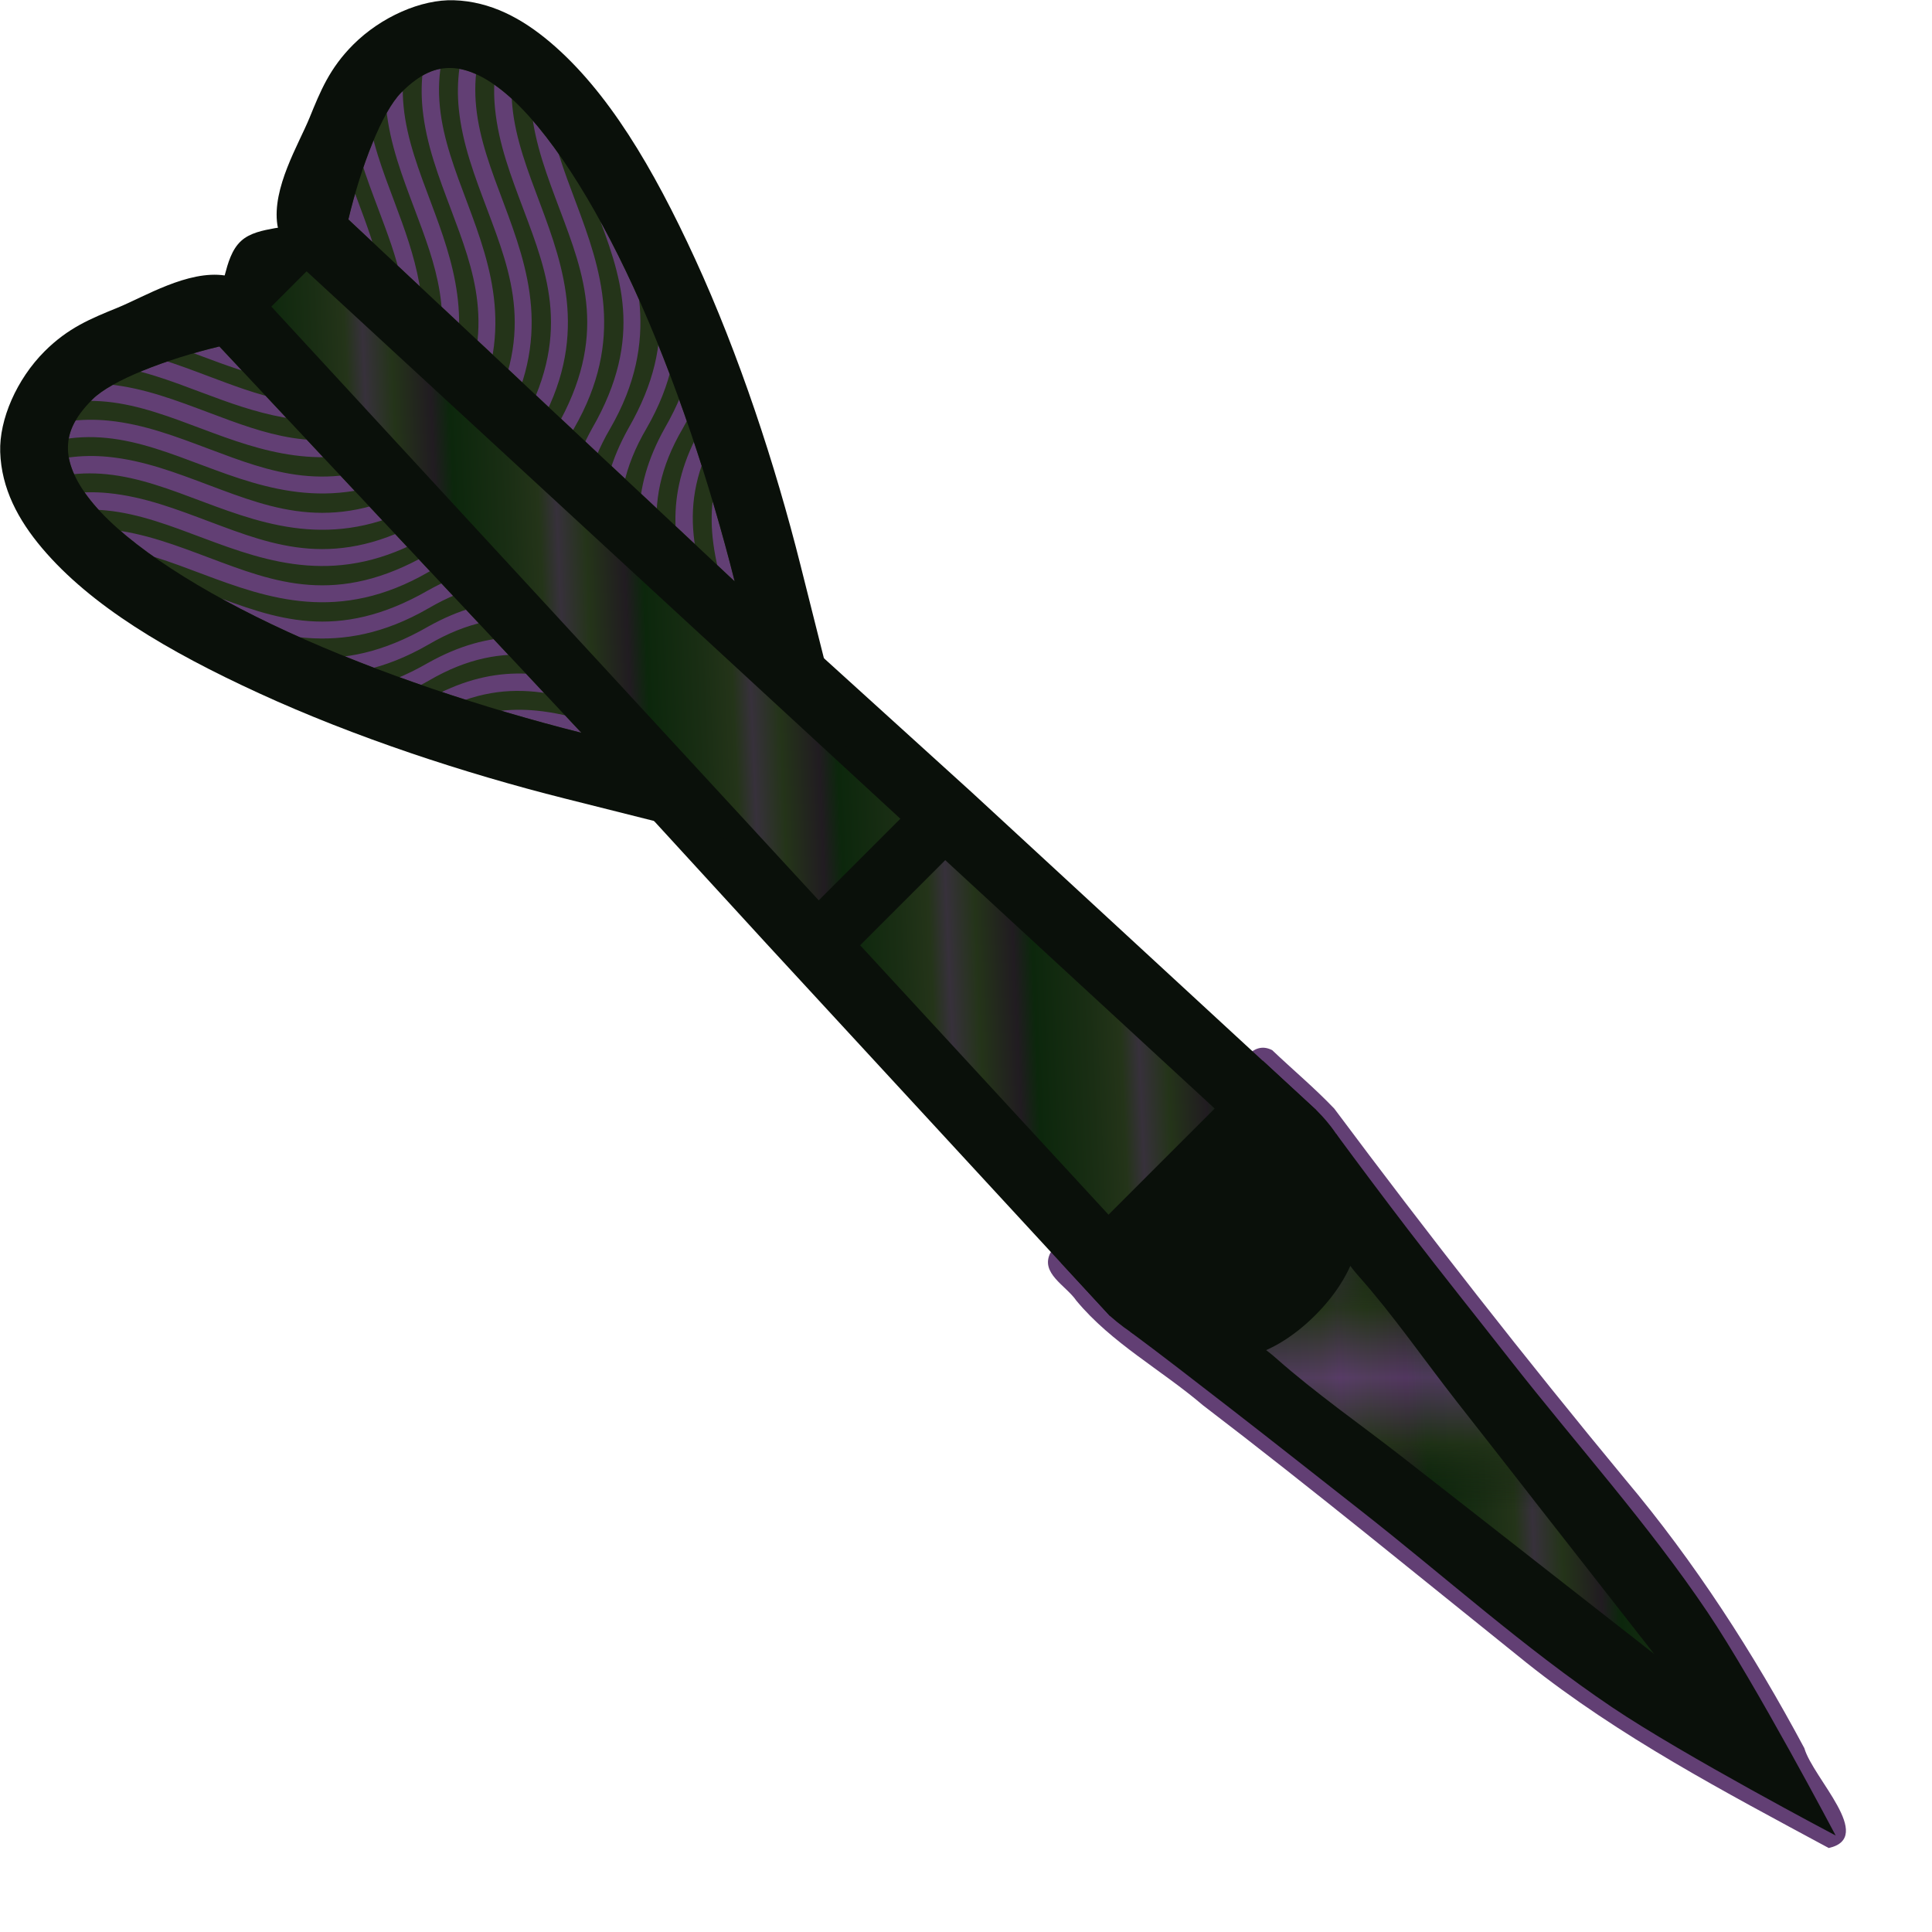 <svg height="500" viewBox="0 0 132.292 132.292" width="500" xmlns="http://www.w3.org/2000/svg" xmlns:xlink="http://www.w3.org/1999/xlink"><filter id="a" color-interpolation-filters="sRGB" height="1.065" width="1.046" x="-.023" y="-.032"><feGaussianBlur stdDeviation=".534"/></filter><clipPath id="b"><path d="m169.244 39.837c-1.384 1.384-1.76 2.466-1.725 3.546.035 1.081.584 2.373 1.818 3.833 2.469 2.921 7.527 6.154 13.579 8.933 6.374 2.927 13.861 5.398 20.657 7.108l-25.421-27.129c-3.735.889-7.578 2.379-8.908 3.709z"/></clipPath><linearGradient id="c" gradientTransform="matrix(391.593 0 0 -391.593 60.796 7618.49)" gradientUnits="userSpaceOnUse" spreadMethod="pad" x1="0" x2="1" y1="0" y2="0"><stop offset="0" stop-color="#0c270c"/><stop offset=".293" stop-color="#1a2e14"/><stop offset=".454" stop-color="#243419"/><stop offset=".55" stop-color="#37313b"/><stop offset=".702" stop-color="#243419"/><stop offset=".901" stop-color="#211c21"/><stop offset="1" stop-color="#0c270c"/></linearGradient><linearGradient id="d" gradientTransform="matrix(.941 0 0 .943 35.959 45.76)" gradientUnits="userSpaceOnUse" spreadMethod="repeat" x1="-58.108" x2="-44.585" xlink:href="#c" y1="16.954" y2="16.358"/><linearGradient id="e" gradientTransform="matrix(.941 0 0 .943 35.959 45.76)" gradientUnits="userSpaceOnUse" spreadMethod="repeat" x1="114.379" x2="128.249" xlink:href="#c" y1="31.153" y2="30.542"/><filter id="f" color-interpolation-filters="sRGB" height="1.219" width="1.22" x="-.11" y="-.11"><feGaussianBlur stdDeviation="2.505"/></filter><linearGradient id="g" gradientUnits="userSpaceOnUse" spreadMethod="pad" x1="258.184" x2="258.285" y1="98.82" y2="117.861"><stop offset="0" stop-color="#091b09" stop-opacity="0"/><stop offset=".256" stop-color="#243419"/><stop offset=".511" stop-color="#623f74"/><stop offset=".756" stop-color="#243419"/><stop offset="1" stop-color="#091b09" stop-opacity="0"/></linearGradient><path d="m87.116 71.91c-1.408-.724-2.142 1.076-3.11 1.787-4.023 4.023-8.047 8.047-12.07 12.07-.749 1.415 1.065 2.259 1.766 3.294 2.416 2.912 5.817 4.73 8.669 7.164 7.505 5.729 14.797 11.727 22.16 17.634 6.35 5.061 13.572 8.843 20.69 12.682 3.201-.717-1.072-4.767-1.67-6.835-3.483-6.516-7.502-12.747-12.263-18.408-6.854-8.286-13.516-16.802-19.925-25.387-1.34-1.408-2.841-2.66-4.249-4.001z" fill="#623f74" filter="url(#f)"/><path d="m90.119 76.005-23.579-21.751-42.588-38.633s-3.448-.305-5.131.004c-.812.149-1.71.318-2.317.878-.64.59-.897 1.516-1.12 2.357-.418 1.571-.373 4.862-.373 4.862l-0-0 37.452 40.873 23.535 25.516z" fill="#0a100a"/><use transform="matrix(0 1 1 0 .13 .003)" xlink:href="#h"/><g id="h" transform="matrix(.975 0 0 .975 -158.676 -11.5)"><path d="m180.93 60.479c6.736 3.094 14.437 5.624 21.482 7.396l15.723 3.955-36.322-38.5s-1.978-1.995-3.278-2.189c-2.594-.388-5.661 1.501-7.536 2.265s-3.465 1.405-5.123 3.062c-1.957 1.957-3.191 4.784-3.117 7.068.083 2.568 1.261 4.767 2.94 6.754 3.421 4.047 8.819 7.243 15.23 10.188z" fill="#0a100a"/><g clip-path="url(#b)"><path d="m180.93 60.479c6.736 3.094 14.437 5.624 21.482 7.396l15.723 3.955-36.322-38.5s-1.978-1.995-3.278-2.189c-2.594-.388-5.661 1.501-7.536 2.265s-3.465 1.405-5.123 3.062c-1.957 1.957-3.191 4.784-3.117 7.068.083 2.568 1.261 4.767 2.94 6.754 3.421 4.047 8.819 7.243 15.23 10.188z" fill="#243419"/><path d="m174.164 31.978c-.613.253-1.198.526-1.742.783 1.532.384 3.046.964 4.598 1.547 2.362.886 4.837 1.779 7.542 1.936l-1.254-1.329c-2.031-.317-3.925-1.041-5.85-1.763-1.086-.407-2.177-.822-3.293-1.174zm-3.863 1.715c-.873.363-1.69.732-2.491 1.232.829-.092 1.636-.088 2.429-.01 2.298.228 4.497 1.081 6.781 1.938 3.029 1.136 6.241 2.284 9.887 1.875l-1.048-1.112c-3.051.116-5.695-.905-8.401-1.921-2.278-.854-4.576-1.75-7.094-2-.021-.002-.041-.002-.062-.004zm-1.346 2.49c-1.101.017-2.195.188-3.312.533-.494.528-.938 1.109-1.32 1.722 2.137-.947 4.06-1.159 5.917-.975 2.298.228 4.497 1.081 6.781 1.938 3.58 1.343 7.417 2.705 11.924 1.489l-.939-.995c-4.0.848-7.227-.405-10.548-1.651-2.278-.854-4.576-1.75-7.094-2-.472-.046-.94-.067-1.408-.06zm0 2.546c-1.81.027-3.604.47-5.51 1.424-.207.507-.372 1.018-.487 1.523 2.697-1.532 5.038-1.891 7.281-1.668 2.298.228 4.497 1.081 6.781 1.938 4.051 1.52 8.432 3.061 13.739.867l-.864-.916c-4.907 1.776-8.609.329-12.438-1.108-2.278-.854-4.576-1.75-7.094-2-.472-.046-.94-.067-1.408-.06zm0 2.546c-2.024.031-4.027.579-6.19 1.783-.007.162-.01.322-.005.479.008.258.031.512.06.762 2.756-1.598 5.137-1.972 7.419-1.745 2.298.228 4.497 1.081 6.781 1.938 4.465 1.675 9.329 3.377 15.393.075l-.805-.854c-5.784 2.835-9.89 1.221-14.151-.377-2.278-.854-4.576-1.75-7.094-2-.472-.046-.94-.067-1.408-.06zm0 2.546c-1.939.029-3.86.535-5.92 1.637.094.367.21.725.346 1.077 2.52-1.335 4.733-1.645 6.858-1.434 2.298.228 4.497 1.081 6.781 1.938 4.567 1.713 9.551 3.458 15.811-.157.4-.235.792-.44 1.177-.625l-.802-.851c-.125.066-.251.132-.377.202-6.44 3.709-10.816 1.982-15.371.273-2.278-.854-4.576-1.75-7.094-2-.472-.046-.94-.067-1.408-.06zm0 2.546c-1.679.025-3.344.408-5.098 1.225.173.335.365.662.571.985 2.095-.907 3.985-1.112 5.811-.931 2.298.228 4.497 1.081 6.781 1.938 4.567 1.713 9.551 3.458 15.811-.157 1.021-.599 1.991-1.027 2.923-1.32l-.869-.921c-.673.257-1.356.578-2.057.968-6.44 3.709-10.816 1.982-15.371.273-2.278-.854-4.576-1.75-7.094-2-.472-.046-.94-.067-1.408-.06zm0 2.546c-1.262.019-2.515.24-3.804.694.177.231.359.459.55.684.08.095.163.189.245.284 1.507-.435 2.919-.519 4.293-.383 2.298.228 4.497 1.081 6.781 1.938 4.567 1.713 9.551 3.458 15.811-.157 1.768-1.036 3.381-1.566 4.913-1.756l-.986-1.045c-1.277.274-2.572.771-3.93 1.528-6.44 3.709-10.816 1.983-15.371.274-2.278-.854-4.576-1.75-7.094-2-.472-.046-.94-.067-1.408-.06zm0 2.546c-.663.01-1.323.077-1.988.203.359.359.735.711 1.126 1.056.73-.062 1.443-.05 2.147.02 2.298.228 4.497 1.081 6.781 1.938 4.567 1.713 9.551 3.458 15.811-.157 2.699-1.582 5.038-1.984 7.276-1.798l-1.187-1.258c-1.99.048-3.963.597-6.091 1.783-6.44 3.709-10.816 1.982-15.371.273-2.278-.854-4.576-1.75-7.094-2-.472-.046-.94-.067-1.408-.06zm30.072 2.546c-2.027.03-4.032.579-6.198 1.787-6.44 3.709-10.816 1.982-15.371.273-2.278-.854-4.576-1.75-7.094-2-.231-.023-.461-.039-.691-.049.673.518 1.381 1.022 2.122 1.514 1.748.371 3.462 1.029 5.226 1.691 4.567 1.713 9.551 3.458 15.811-.157 2.781-1.63 5.181-2.009 7.48-1.781.919.091 1.821.285 2.72.536l-1.516-1.608c-.356-.061-.715-.112-1.079-.148-.472-.046-.941-.067-1.408-.06zm0 2.546c-2.027.03-4.032.579-6.198 1.787-6.44 3.709-10.816 1.982-15.371.273-.42-.158-.843-.315-1.266-.471 1.502.803 3.086 1.579 4.739 2.339.834.383 1.683.758 2.544 1.123 2.826.367 5.896.008 9.357-1.991 2.781-1.63 5.181-2.009 7.48-1.781 2.123.211 4.163.957 6.262 1.745l-1.875-1.987c-1.372-.455-2.779-.83-4.263-.977-.472-.046-.941-.067-1.408-.06zm0 2.546c-2.027.031-4.032.58-6.198 1.787-2.178 1.254-4.119 1.885-5.912 2.107.698.269 1.399.532 2.105.789 1.218-.336 2.485-.858 3.809-1.623 2.781-1.63 5.181-2.009 7.48-1.781 2.298.228 4.497 1.081 6.781 1.938 1.002.376 2.025.749 3.076 1.071l-1.814-1.923c-.275-.102-.549-.202-.824-.305-2.278-.854-4.576-1.75-7.094-2-.472-.046-.941-.067-1.408-.06zm0 2.546c-2.027.03-4.032.579-6.198 1.787-.682.393-1.339.721-1.978.999.511.177 1.023.351 1.535.522.148-.08.296-.161.445-.247 2.781-1.63 5.181-2.01 7.48-1.782 2.298.228 4.497 1.081 6.781 1.938 1.954.733 3.985 1.47 6.159 1.793l-1.42-1.505c-1.462-.371-2.873-.909-4.301-1.444-2.278-.854-4.576-1.75-7.094-2-.472-.046-.941-.067-1.408-.06zm0 2.546c-1.695.025-3.376.415-5.148 1.248.576.184 1.151.365 1.726.541 1.663-.547 3.207-.659 4.706-.51 2.298.228 4.497 1.081 6.781 1.938 2.7 1.013 5.546 2.036 8.715 1.957l-1.141-1.21c-2.531-.156-4.811-1.032-7.136-1.904-2.278-.854-4.576-1.75-7.094-2-.472-.046-.941-.067-1.408-.06zm0 2.546c-.245.004-.49.017-.735.036 1.39.395 2.767.764 4.12 1.104l15.301 3.849c.092-.015.183-.031.276-.048l-.989-1.049c-3.513.438-6.453-.7-9.47-1.832-2.278-.854-4.576-1.75-7.094-2-.472-.046-.941-.067-1.408-.06z" fill="#623f74" filter="url(#a)"/></g></g><path d="m20.994 18.579-2.415 2.415 37.483 40.656 5.588-5.588zm43.731 40.318-5.829 5.829 17.009 18.449 7.269-7.269-18.449-17.009z" fill="url(#d)"/><g transform="matrix(.975 0 0 .975 -158.676 -11.5)"><path d="m242.115 105.323c2.045 1.51 4.743 3.605 7.098 5.429 3.038 2.352 6.047 4.741 9.072 7.109 5.897 4.618 11.483 9.666 17.697 13.848 5 3.365 15.683 8.996 15.683 8.996s-5.633-10.682-8.998-15.682c-4.182-6.214-9.228-11.802-13.846-17.699-2.368-3.025-4.771-6.022-7.109-9.07-1.734-2.26-3.621-4.788-5.13-6.833z" fill="#0a100a"/><path d="m250.261 93.524c-1.362-0-1.926 1.925-2.888 2.888-.963.963-2.888 1.527-2.888 2.888-0 3.718 5.103 5.422 7.886 7.886 2.804 2.483 5.899 4.616 8.849 6.923 5.899 4.616 17.698 13.847 17.698 13.847s-9.231-11.799-13.846-17.698c-2.308-2.95-4.441-6.045-6.923-8.849-2.464-2.783-4.168-7.886-7.886-7.886z" fill="url(#e)"/><path d="m250.261 93.524c-1.362-0-1.926 1.925-2.888 2.888-.963.963-2.888 1.527-2.888 2.888-0 3.718 5.103 5.422 7.886 7.886 2.804 2.483 5.899 4.616 8.849 6.923 5.899 4.616 17.698 13.847 17.698 13.847s-9.231-11.799-13.846-17.698c-2.308-2.95-4.441-6.045-6.923-8.849-2.464-2.783-4.168-7.886-7.886-7.886z" fill="url(#g)" opacity=".75"/><path d="m237.249 100.474 3.459 3.75c1.228 1.093 2.779 2.06 4.174 2.538 1.183.395 2.926.843 4.901.461 1.976-.383 3.795-1.523 5.336-3.064 1.541-1.541 2.682-3.363 3.064-5.338.382-1.975-.067-3.715-.684-5.566-.617-1.851-1.988-3.167-2.307-3.499l-3.758-3.467z" fill="#0a100a"/></g><path d="m86.256 78.747-7.516 7.503.469.508c.014.013 1.0.956 2.396 1.421 1.405.468 3.078.664 5.159-1.416 2.08-2.08 1.89-3.747 1.421-5.152-.466-1.397-1.411-2.386-1.422-2.397z" fill="url(#d)"/></svg>